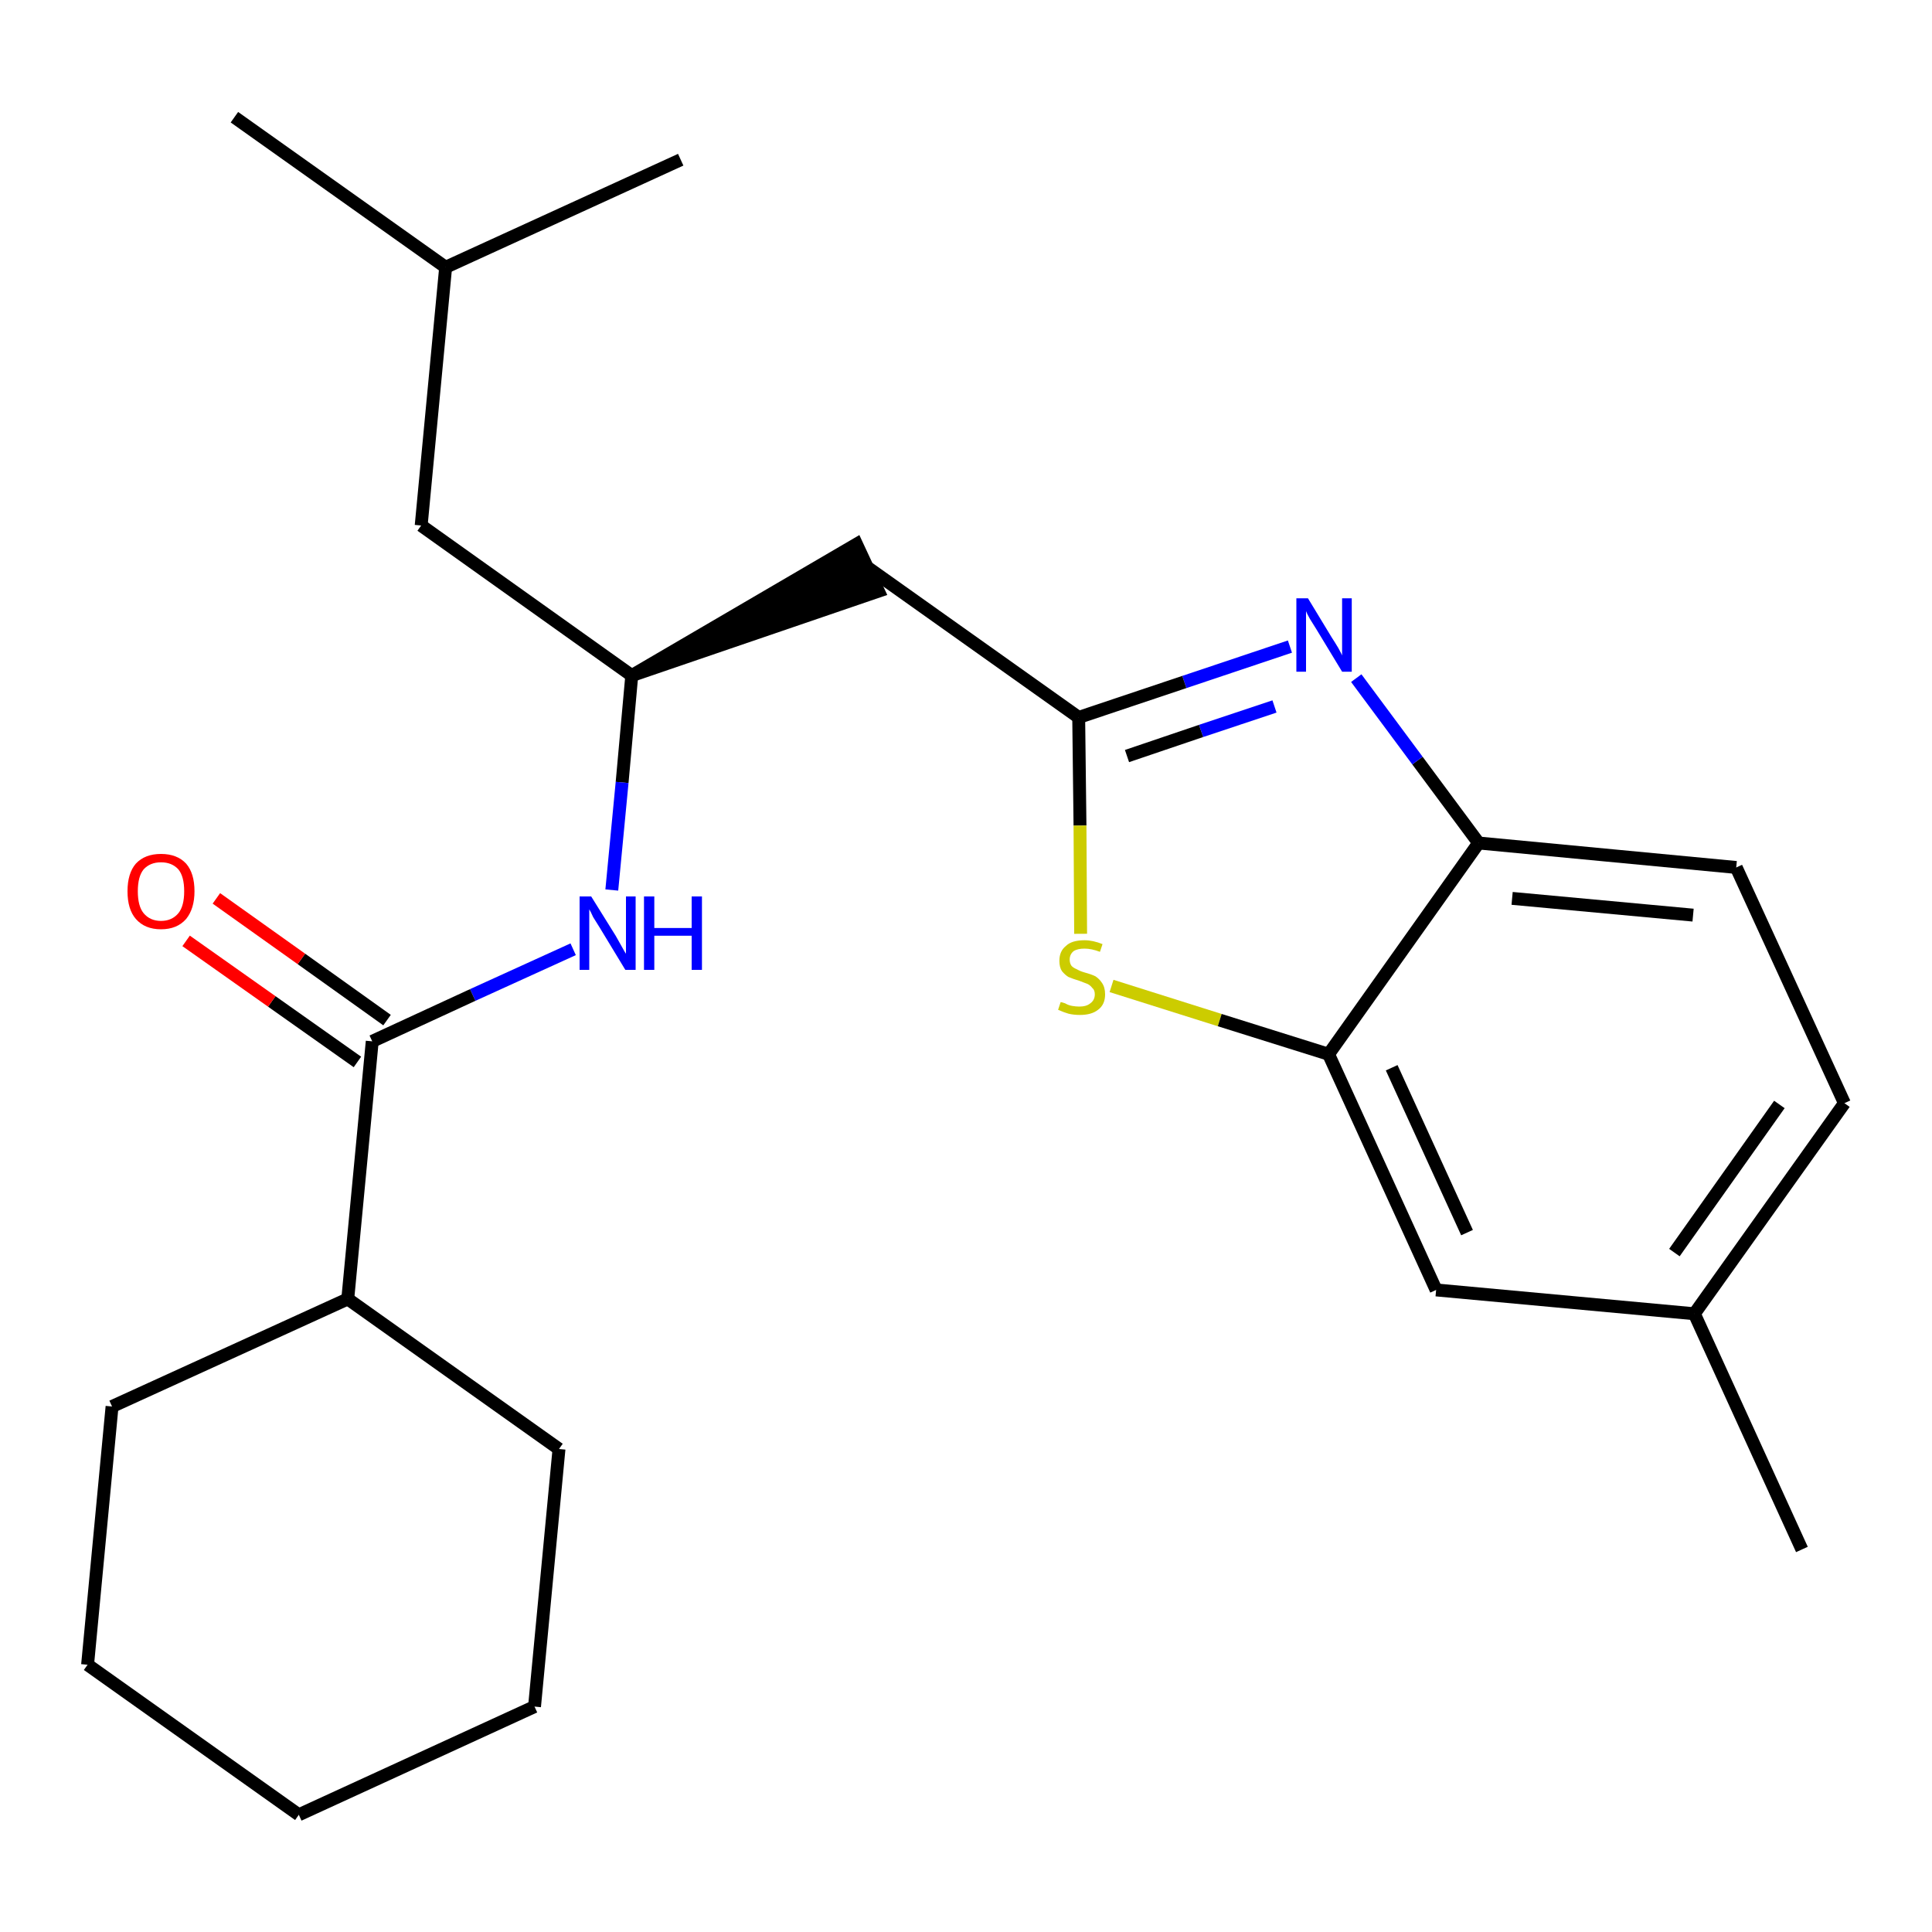 <?xml version='1.0' encoding='iso-8859-1'?>
<svg version='1.1' baseProfile='full'
              xmlns='http://www.w3.org/2000/svg'
                      xmlns:rdkit='http://www.rdkit.org/xml'
                      xmlns:xlink='http://www.w3.org/1999/xlink'
                  xml:space='preserve'
width='300px' height='300px' viewBox='0 0 300 300'>
<!-- END OF HEADER -->
<path class='bond-0 atom-0 atom-1' d='M 279.8,240.6 L 263.1,204.0' style='fill:none;fill-rule:evenodd;stroke:#000000;stroke-width:2.0px;stroke-linecap:butt;stroke-linejoin:miter;stroke-opacity:1' />
<path class='bond-1 atom-1 atom-2' d='M 263.1,204.0 L 286.4,171.3' style='fill:none;fill-rule:evenodd;stroke:#000000;stroke-width:2.0px;stroke-linecap:butt;stroke-linejoin:miter;stroke-opacity:1' />
<path class='bond-1 atom-1 atom-2' d='M 260.0,194.5 L 276.3,171.5' style='fill:none;fill-rule:evenodd;stroke:#000000;stroke-width:2.0px;stroke-linecap:butt;stroke-linejoin:miter;stroke-opacity:1' />
<path class='bond-24 atom-24 atom-1' d='M 223.0,200.3 L 263.1,204.0' style='fill:none;fill-rule:evenodd;stroke:#000000;stroke-width:2.0px;stroke-linecap:butt;stroke-linejoin:miter;stroke-opacity:1' />
<path class='bond-2 atom-2 atom-3' d='M 286.4,171.3 L 269.6,134.7' style='fill:none;fill-rule:evenodd;stroke:#000000;stroke-width:2.0px;stroke-linecap:butt;stroke-linejoin:miter;stroke-opacity:1' />
<path class='bond-3 atom-3 atom-4' d='M 269.6,134.7 L 229.6,130.9' style='fill:none;fill-rule:evenodd;stroke:#000000;stroke-width:2.0px;stroke-linecap:butt;stroke-linejoin:miter;stroke-opacity:1' />
<path class='bond-3 atom-3 atom-4' d='M 262.9,142.1 L 234.8,139.5' style='fill:none;fill-rule:evenodd;stroke:#000000;stroke-width:2.0px;stroke-linecap:butt;stroke-linejoin:miter;stroke-opacity:1' />
<path class='bond-4 atom-4 atom-5' d='M 229.6,130.9 L 220.1,118.1' style='fill:none;fill-rule:evenodd;stroke:#000000;stroke-width:2.0px;stroke-linecap:butt;stroke-linejoin:miter;stroke-opacity:1' />
<path class='bond-4 atom-4 atom-5' d='M 220.1,118.1 L 210.6,105.3' style='fill:none;fill-rule:evenodd;stroke:#0000FF;stroke-width:2.0px;stroke-linecap:butt;stroke-linejoin:miter;stroke-opacity:1' />
<path class='bond-25 atom-23 atom-4' d='M 206.3,163.7 L 229.6,130.9' style='fill:none;fill-rule:evenodd;stroke:#000000;stroke-width:2.0px;stroke-linecap:butt;stroke-linejoin:miter;stroke-opacity:1' />
<path class='bond-5 atom-5 atom-6' d='M 200.3,100.4 L 183.9,105.9' style='fill:none;fill-rule:evenodd;stroke:#0000FF;stroke-width:2.0px;stroke-linecap:butt;stroke-linejoin:miter;stroke-opacity:1' />
<path class='bond-5 atom-5 atom-6' d='M 183.9,105.9 L 167.5,111.4' style='fill:none;fill-rule:evenodd;stroke:#000000;stroke-width:2.0px;stroke-linecap:butt;stroke-linejoin:miter;stroke-opacity:1' />
<path class='bond-5 atom-5 atom-6' d='M 197.9,109.7 L 186.5,113.5' style='fill:none;fill-rule:evenodd;stroke:#0000FF;stroke-width:2.0px;stroke-linecap:butt;stroke-linejoin:miter;stroke-opacity:1' />
<path class='bond-5 atom-5 atom-6' d='M 186.5,113.5 L 175.0,117.4' style='fill:none;fill-rule:evenodd;stroke:#000000;stroke-width:2.0px;stroke-linecap:butt;stroke-linejoin:miter;stroke-opacity:1' />
<path class='bond-6 atom-6 atom-7' d='M 167.5,111.4 L 134.7,88.1' style='fill:none;fill-rule:evenodd;stroke:#000000;stroke-width:2.0px;stroke-linecap:butt;stroke-linejoin:miter;stroke-opacity:1' />
<path class='bond-21 atom-6 atom-22' d='M 167.5,111.4 L 167.7,128.2' style='fill:none;fill-rule:evenodd;stroke:#000000;stroke-width:2.0px;stroke-linecap:butt;stroke-linejoin:miter;stroke-opacity:1' />
<path class='bond-21 atom-6 atom-22' d='M 167.7,128.2 L 167.8,145.0' style='fill:none;fill-rule:evenodd;stroke:#CCCC00;stroke-width:2.0px;stroke-linecap:butt;stroke-linejoin:miter;stroke-opacity:1' />
<path class='bond-7 atom-8 atom-7' d='M 98.1,104.9 L 136.4,91.8 L 133.0,84.5 Z' style='fill:#000000;fill-rule:evenodd;fill-opacity:1;stroke:#000000;stroke-width:2.0px;stroke-linecap:butt;stroke-linejoin:miter;stroke-opacity:1;' />
<path class='bond-8 atom-8 atom-9' d='M 98.1,104.9 L 65.4,81.6' style='fill:none;fill-rule:evenodd;stroke:#000000;stroke-width:2.0px;stroke-linecap:butt;stroke-linejoin:miter;stroke-opacity:1' />
<path class='bond-12 atom-8 atom-13' d='M 98.1,104.9 L 96.6,121.5' style='fill:none;fill-rule:evenodd;stroke:#000000;stroke-width:2.0px;stroke-linecap:butt;stroke-linejoin:miter;stroke-opacity:1' />
<path class='bond-12 atom-8 atom-13' d='M 96.6,121.5 L 95.0,138.2' style='fill:none;fill-rule:evenodd;stroke:#0000FF;stroke-width:2.0px;stroke-linecap:butt;stroke-linejoin:miter;stroke-opacity:1' />
<path class='bond-9 atom-9 atom-10' d='M 65.4,81.6 L 69.2,41.5' style='fill:none;fill-rule:evenodd;stroke:#000000;stroke-width:2.0px;stroke-linecap:butt;stroke-linejoin:miter;stroke-opacity:1' />
<path class='bond-10 atom-10 atom-11' d='M 69.2,41.5 L 36.4,18.2' style='fill:none;fill-rule:evenodd;stroke:#000000;stroke-width:2.0px;stroke-linecap:butt;stroke-linejoin:miter;stroke-opacity:1' />
<path class='bond-11 atom-10 atom-12' d='M 69.2,41.5 L 105.7,24.8' style='fill:none;fill-rule:evenodd;stroke:#000000;stroke-width:2.0px;stroke-linecap:butt;stroke-linejoin:miter;stroke-opacity:1' />
<path class='bond-13 atom-13 atom-14' d='M 89.0,147.4 L 73.4,154.5' style='fill:none;fill-rule:evenodd;stroke:#0000FF;stroke-width:2.0px;stroke-linecap:butt;stroke-linejoin:miter;stroke-opacity:1' />
<path class='bond-13 atom-13 atom-14' d='M 73.4,154.5 L 57.8,161.7' style='fill:none;fill-rule:evenodd;stroke:#000000;stroke-width:2.0px;stroke-linecap:butt;stroke-linejoin:miter;stroke-opacity:1' />
<path class='bond-14 atom-14 atom-15' d='M 60.1,158.4 L 46.8,148.9' style='fill:none;fill-rule:evenodd;stroke:#000000;stroke-width:2.0px;stroke-linecap:butt;stroke-linejoin:miter;stroke-opacity:1' />
<path class='bond-14 atom-14 atom-15' d='M 46.8,148.9 L 33.6,139.5' style='fill:none;fill-rule:evenodd;stroke:#FF0000;stroke-width:2.0px;stroke-linecap:butt;stroke-linejoin:miter;stroke-opacity:1' />
<path class='bond-14 atom-14 atom-15' d='M 55.5,164.9 L 42.2,155.5' style='fill:none;fill-rule:evenodd;stroke:#000000;stroke-width:2.0px;stroke-linecap:butt;stroke-linejoin:miter;stroke-opacity:1' />
<path class='bond-14 atom-14 atom-15' d='M 42.2,155.5 L 28.9,146.1' style='fill:none;fill-rule:evenodd;stroke:#FF0000;stroke-width:2.0px;stroke-linecap:butt;stroke-linejoin:miter;stroke-opacity:1' />
<path class='bond-15 atom-14 atom-16' d='M 57.8,161.7 L 54.0,201.7' style='fill:none;fill-rule:evenodd;stroke:#000000;stroke-width:2.0px;stroke-linecap:butt;stroke-linejoin:miter;stroke-opacity:1' />
<path class='bond-16 atom-16 atom-17' d='M 54.0,201.7 L 17.4,218.4' style='fill:none;fill-rule:evenodd;stroke:#000000;stroke-width:2.0px;stroke-linecap:butt;stroke-linejoin:miter;stroke-opacity:1' />
<path class='bond-26 atom-21 atom-16' d='M 86.8,225.0 L 54.0,201.7' style='fill:none;fill-rule:evenodd;stroke:#000000;stroke-width:2.0px;stroke-linecap:butt;stroke-linejoin:miter;stroke-opacity:1' />
<path class='bond-17 atom-17 atom-18' d='M 17.4,218.4 L 13.6,258.5' style='fill:none;fill-rule:evenodd;stroke:#000000;stroke-width:2.0px;stroke-linecap:butt;stroke-linejoin:miter;stroke-opacity:1' />
<path class='bond-18 atom-18 atom-19' d='M 13.6,258.5 L 46.4,281.8' style='fill:none;fill-rule:evenodd;stroke:#000000;stroke-width:2.0px;stroke-linecap:butt;stroke-linejoin:miter;stroke-opacity:1' />
<path class='bond-19 atom-19 atom-20' d='M 46.4,281.8 L 83.0,265.0' style='fill:none;fill-rule:evenodd;stroke:#000000;stroke-width:2.0px;stroke-linecap:butt;stroke-linejoin:miter;stroke-opacity:1' />
<path class='bond-20 atom-20 atom-21' d='M 83.0,265.0 L 86.8,225.0' style='fill:none;fill-rule:evenodd;stroke:#000000;stroke-width:2.0px;stroke-linecap:butt;stroke-linejoin:miter;stroke-opacity:1' />
<path class='bond-22 atom-22 atom-23' d='M 172.6,153.1 L 189.4,158.4' style='fill:none;fill-rule:evenodd;stroke:#CCCC00;stroke-width:2.0px;stroke-linecap:butt;stroke-linejoin:miter;stroke-opacity:1' />
<path class='bond-22 atom-22 atom-23' d='M 189.4,158.4 L 206.3,163.7' style='fill:none;fill-rule:evenodd;stroke:#000000;stroke-width:2.0px;stroke-linecap:butt;stroke-linejoin:miter;stroke-opacity:1' />
<path class='bond-23 atom-23 atom-24' d='M 206.3,163.7 L 223.0,200.3' style='fill:none;fill-rule:evenodd;stroke:#000000;stroke-width:2.0px;stroke-linecap:butt;stroke-linejoin:miter;stroke-opacity:1' />
<path class='bond-23 atom-23 atom-24' d='M 216.1,165.8 L 227.8,191.4' style='fill:none;fill-rule:evenodd;stroke:#000000;stroke-width:2.0px;stroke-linecap:butt;stroke-linejoin:miter;stroke-opacity:1' />
<path  class='atom-5' d='M 203.1 92.9
L 206.8 99.0
Q 207.2 99.6, 207.8 100.6
Q 208.4 101.7, 208.4 101.8
L 208.4 92.9
L 209.9 92.9
L 209.9 104.3
L 208.4 104.3
L 204.4 97.7
Q 203.9 96.9, 203.4 96.1
Q 202.9 95.2, 202.8 94.9
L 202.8 104.3
L 201.3 104.3
L 201.3 92.9
L 203.1 92.9
' fill='#0000FF'/>
<path  class='atom-13' d='M 91.8 139.2
L 95.6 145.3
Q 95.9 145.8, 96.5 146.9
Q 97.1 148.0, 97.2 148.1
L 97.2 139.2
L 98.7 139.2
L 98.7 150.6
L 97.1 150.6
L 93.1 144.0
Q 92.6 143.2, 92.1 142.4
Q 91.7 141.5, 91.5 141.2
L 91.5 150.6
L 90.0 150.6
L 90.0 139.2
L 91.8 139.2
' fill='#0000FF'/>
<path  class='atom-13' d='M 100.0 139.2
L 101.6 139.2
L 101.6 144.1
L 107.4 144.1
L 107.4 139.2
L 109.0 139.2
L 109.0 150.6
L 107.4 150.6
L 107.4 145.3
L 101.6 145.3
L 101.6 150.6
L 100.0 150.6
L 100.0 139.2
' fill='#0000FF'/>
<path  class='atom-15' d='M 19.8 138.4
Q 19.8 135.6, 21.1 134.1
Q 22.5 132.6, 25.0 132.6
Q 27.5 132.6, 28.9 134.1
Q 30.2 135.6, 30.2 138.4
Q 30.2 141.1, 28.9 142.7
Q 27.5 144.3, 25.0 144.3
Q 22.5 144.3, 21.1 142.7
Q 19.8 141.2, 19.8 138.4
M 25.0 143.0
Q 26.7 143.0, 27.7 141.8
Q 28.6 140.7, 28.6 138.4
Q 28.6 136.1, 27.7 135.0
Q 26.7 133.9, 25.0 133.9
Q 23.3 133.9, 22.3 135.0
Q 21.4 136.1, 21.4 138.4
Q 21.4 140.7, 22.3 141.8
Q 23.3 143.0, 25.0 143.0
' fill='#FF0000'/>
<path  class='atom-22' d='M 164.7 155.6
Q 164.8 155.6, 165.4 155.8
Q 165.9 156.1, 166.5 156.2
Q 167.1 156.3, 167.6 156.3
Q 168.7 156.3, 169.3 155.8
Q 170.0 155.3, 170.0 154.4
Q 170.0 153.7, 169.6 153.4
Q 169.3 153.0, 168.9 152.8
Q 168.4 152.6, 167.6 152.3
Q 166.6 152.0, 165.9 151.7
Q 165.4 151.4, 164.9 150.8
Q 164.5 150.2, 164.5 149.2
Q 164.5 147.7, 165.5 146.9
Q 166.4 146.0, 168.4 146.0
Q 169.7 146.0, 171.2 146.6
L 170.8 147.8
Q 169.5 147.3, 168.4 147.3
Q 167.3 147.3, 166.7 147.7
Q 166.1 148.2, 166.1 149.0
Q 166.1 149.6, 166.4 150.0
Q 166.7 150.3, 167.2 150.5
Q 167.7 150.8, 168.4 151.0
Q 169.5 151.3, 170.1 151.6
Q 170.7 152.0, 171.1 152.6
Q 171.6 153.3, 171.6 154.4
Q 171.6 156.0, 170.5 156.8
Q 169.5 157.6, 167.7 157.6
Q 166.7 157.6, 165.9 157.4
Q 165.2 157.2, 164.3 156.8
L 164.7 155.6
' fill='#CCCC00'/>
</svg>
